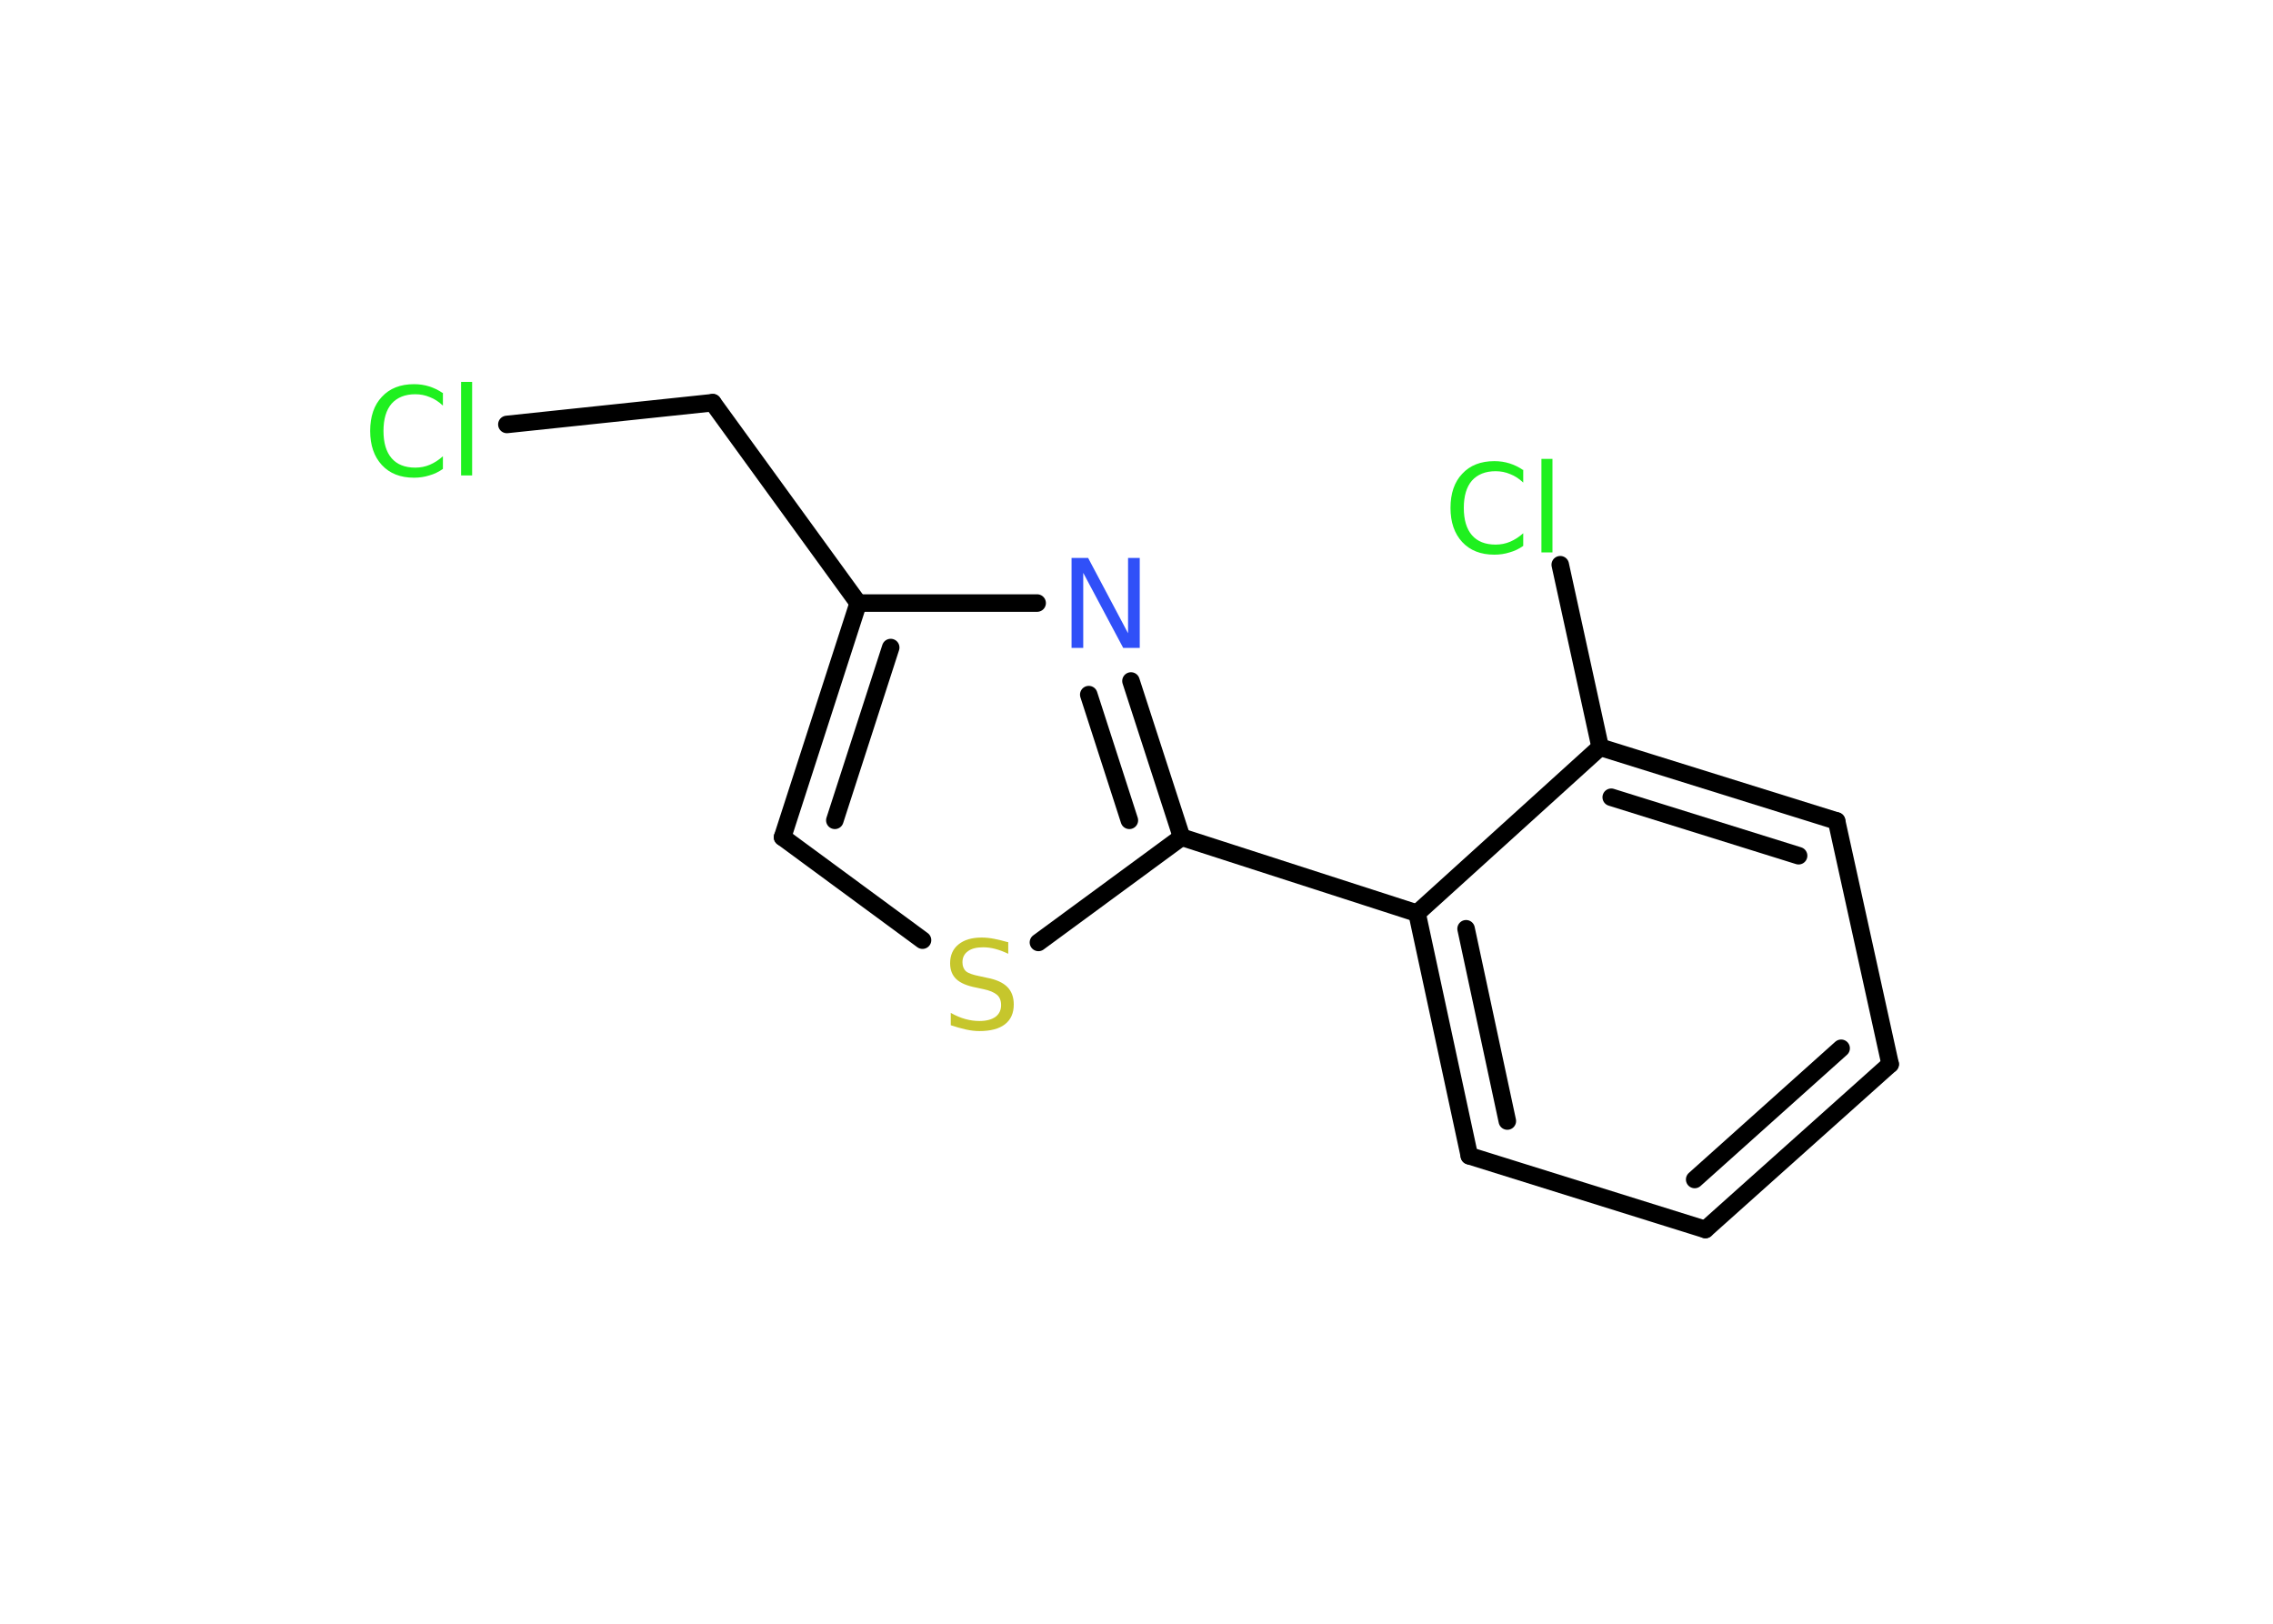 <?xml version='1.0' encoding='UTF-8'?>
<!DOCTYPE svg PUBLIC "-//W3C//DTD SVG 1.1//EN" "http://www.w3.org/Graphics/SVG/1.1/DTD/svg11.dtd">
<svg version='1.2' xmlns='http://www.w3.org/2000/svg' xmlns:xlink='http://www.w3.org/1999/xlink' width='70.0mm' height='50.0mm' viewBox='0 0 70.0 50.0'>
  <desc>Generated by the Chemistry Development Kit (http://github.com/cdk)</desc>
  <g stroke-linecap='round' stroke-linejoin='round' stroke='#000000' stroke-width='.54' fill='#1FF01F'>
    <rect x='.0' y='.0' width='70.0' height='50.0' fill='#FFFFFF' stroke='none'/>
    <g id='mol1' class='mol'>
      <line id='mol1bnd1' class='bond' x1='15.61' y1='13.07' x2='21.95' y2='12.4'/>
      <line id='mol1bnd2' class='bond' x1='21.95' y1='12.4' x2='26.43' y2='18.57'/>
      <g id='mol1bnd3' class='bond'>
        <line x1='26.43' y1='18.57' x2='24.1' y2='25.78'/>
        <line x1='27.43' y1='19.94' x2='25.71' y2='25.26'/>
      </g>
      <line id='mol1bnd4' class='bond' x1='24.1' y1='25.78' x2='28.41' y2='28.95'/>
      <line id='mol1bnd5' class='bond' x1='31.98' y1='29.02' x2='36.39' y2='25.78'/>
      <line id='mol1bnd6' class='bond' x1='36.39' y1='25.78' x2='43.64' y2='28.12'/>
      <g id='mol1bnd7' class='bond'>
        <line x1='43.64' y1='28.12' x2='45.25' y2='35.59'/>
        <line x1='45.15' y1='28.6' x2='46.42' y2='34.52'/>
      </g>
      <line id='mol1bnd8' class='bond' x1='45.25' y1='35.59' x2='52.52' y2='37.86'/>
      <g id='mol1bnd9' class='bond'>
        <line x1='52.52' y1='37.86' x2='58.21' y2='32.77'/>
        <line x1='52.19' y1='36.32' x2='56.7' y2='32.28'/>
      </g>
      <line id='mol1bnd10' class='bond' x1='58.21' y1='32.77' x2='56.56' y2='25.28'/>
      <g id='mol1bnd11' class='bond'>
        <line x1='56.56' y1='25.28' x2='49.28' y2='23.01'/>
        <line x1='55.39' y1='26.35' x2='49.62' y2='24.55'/>
      </g>
      <line id='mol1bnd12' class='bond' x1='43.64' y1='28.12' x2='49.28' y2='23.01'/>
      <line id='mol1bnd13' class='bond' x1='49.28' y1='23.01' x2='48.05' y2='17.39'/>
      <g id='mol1bnd14' class='bond'>
        <line x1='36.39' y1='25.78' x2='34.83' y2='20.97'/>
        <line x1='34.78' y1='25.26' x2='33.53' y2='21.39'/>
      </g>
      <line id='mol1bnd15' class='bond' x1='26.43' y1='18.57' x2='31.94' y2='18.57'/>
      <path id='mol1atm1' class='atom' d='M13.64 12.09v.4q-.19 -.18 -.4 -.26q-.21 -.09 -.45 -.09q-.47 .0 -.73 .29q-.25 .29 -.25 .84q.0 .55 .25 .84q.25 .29 .73 .29q.24 .0 .45 -.09q.21 -.09 .4 -.26v.39q-.2 .14 -.42 .2q-.22 .07 -.47 .07q-.63 .0 -.99 -.39q-.36 -.39 -.36 -1.05q.0 -.67 .36 -1.05q.36 -.39 .99 -.39q.25 .0 .47 .07q.22 .07 .41 .2zM14.2 11.76h.34v2.88h-.34v-2.88z' stroke='none'/>
      <path id='mol1atm5' class='atom' d='M31.05 29.01v.36q-.21 -.1 -.4 -.15q-.19 -.05 -.37 -.05q-.31 .0 -.47 .12q-.17 .12 -.17 .34q.0 .18 .11 .28q.11 .09 .42 .15l.23 .05q.42 .08 .62 .28q.2 .2 .2 .54q.0 .4 -.27 .61q-.27 .21 -.79 .21q-.2 .0 -.42 -.05q-.22 -.05 -.46 -.13v-.38q.23 .13 .45 .19q.22 .06 .43 .06q.32 .0 .5 -.13q.17 -.13 .17 -.36q.0 -.21 -.13 -.32q-.13 -.11 -.41 -.17l-.23 -.05q-.42 -.08 -.61 -.26q-.19 -.18 -.19 -.49q.0 -.37 .26 -.58q.26 -.21 .71 -.21q.19 .0 .39 .04q.2 .04 .41 .1z' stroke='none' fill='#C6C62C'/>
      <path id='mol1atm13' class='atom' d='M46.91 14.46v.4q-.19 -.18 -.4 -.26q-.21 -.09 -.45 -.09q-.47 .0 -.73 .29q-.25 .29 -.25 .84q.0 .55 .25 .84q.25 .29 .73 .29q.24 .0 .45 -.09q.21 -.09 .4 -.26v.39q-.2 .14 -.42 .2q-.22 .07 -.47 .07q-.63 .0 -.99 -.39q-.36 -.39 -.36 -1.05q.0 -.67 .36 -1.05q.36 -.39 .99 -.39q.25 .0 .47 .07q.22 .07 .41 .2zM47.47 14.13h.34v2.88h-.34v-2.88z' stroke='none'/>
      <path id='mol1atm14' class='atom' d='M33.01 17.18h.5l1.23 2.32v-2.32h.36v2.77h-.51l-1.23 -2.31v2.31h-.36v-2.77z' stroke='none' fill='#3050F8'/>
    </g>
  </g>
</svg>
